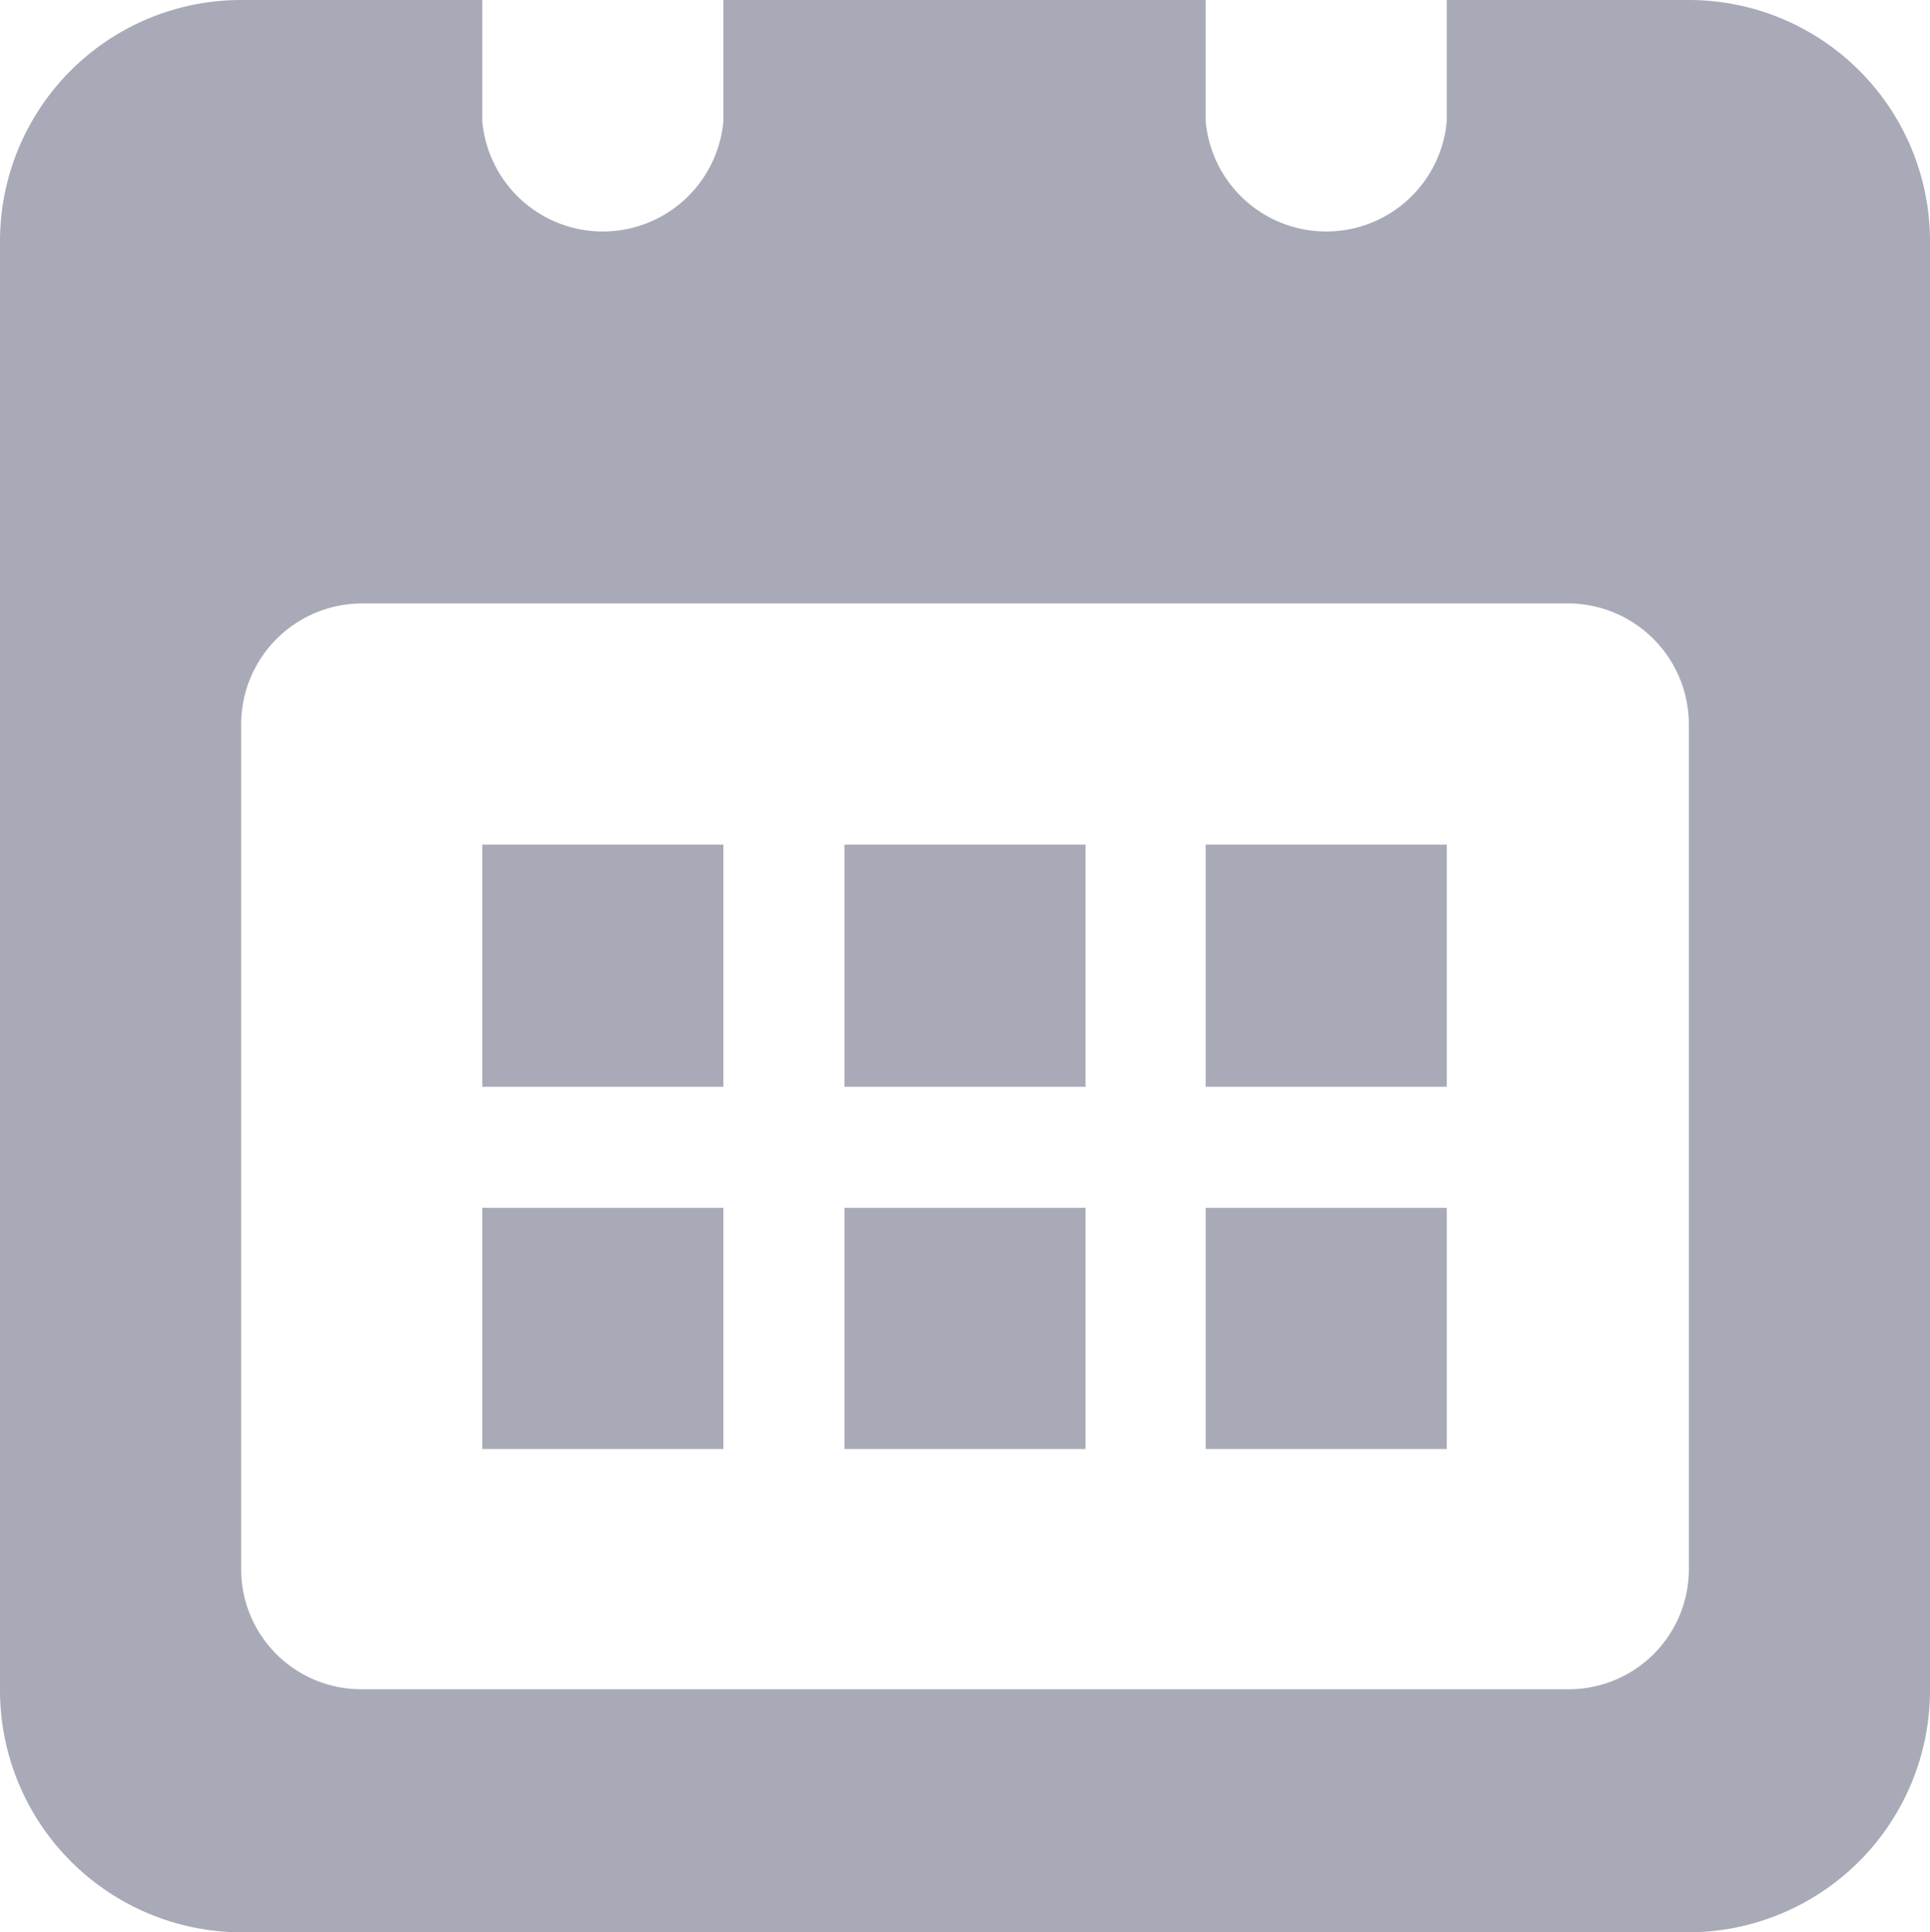 <svg xmlns="http://www.w3.org/2000/svg" viewBox="0 0 20.57 20.59"><defs><style>.cls-1{fill:#a8aab7;fill-rule:evenodd;}</style></defs><title>Risorsa 1</title><g id="Livello_2" data-name="Livello 2"><g id="Livello_1-2" data-name="Livello 1"><path class="cls-1" d="M18,20.59H2.57A2.58,2.58,0,0,1,0,18V2.57A2.57,2.57,0,0,1,2.57,0H5.14V1.29a1.29,1.29,0,0,0,2.57,0V0h5.14V1.29a1.29,1.29,0,0,0,2.57,0V0H18a2.57,2.57,0,0,1,2.57,2.57V18A2.58,2.58,0,0,1,18,20.59ZM18,7.72a1.29,1.29,0,0,0-1.29-1.29H3.86A1.29,1.29,0,0,0,2.57,7.72v9A1.28,1.28,0,0,0,3.86,18H16.71A1.28,1.28,0,0,0,18,16.73Zm-5.15,7.72h2.57V12.87H12.85Zm0-3.86h2.57V9H12.85ZM9,15.44h2.57V12.87H9Zm0-3.86h2.57V9H9ZM5.14,15.44H7.71V12.87H5.14Zm0-3.86H7.71V9H5.14Z"/></g></g></svg>